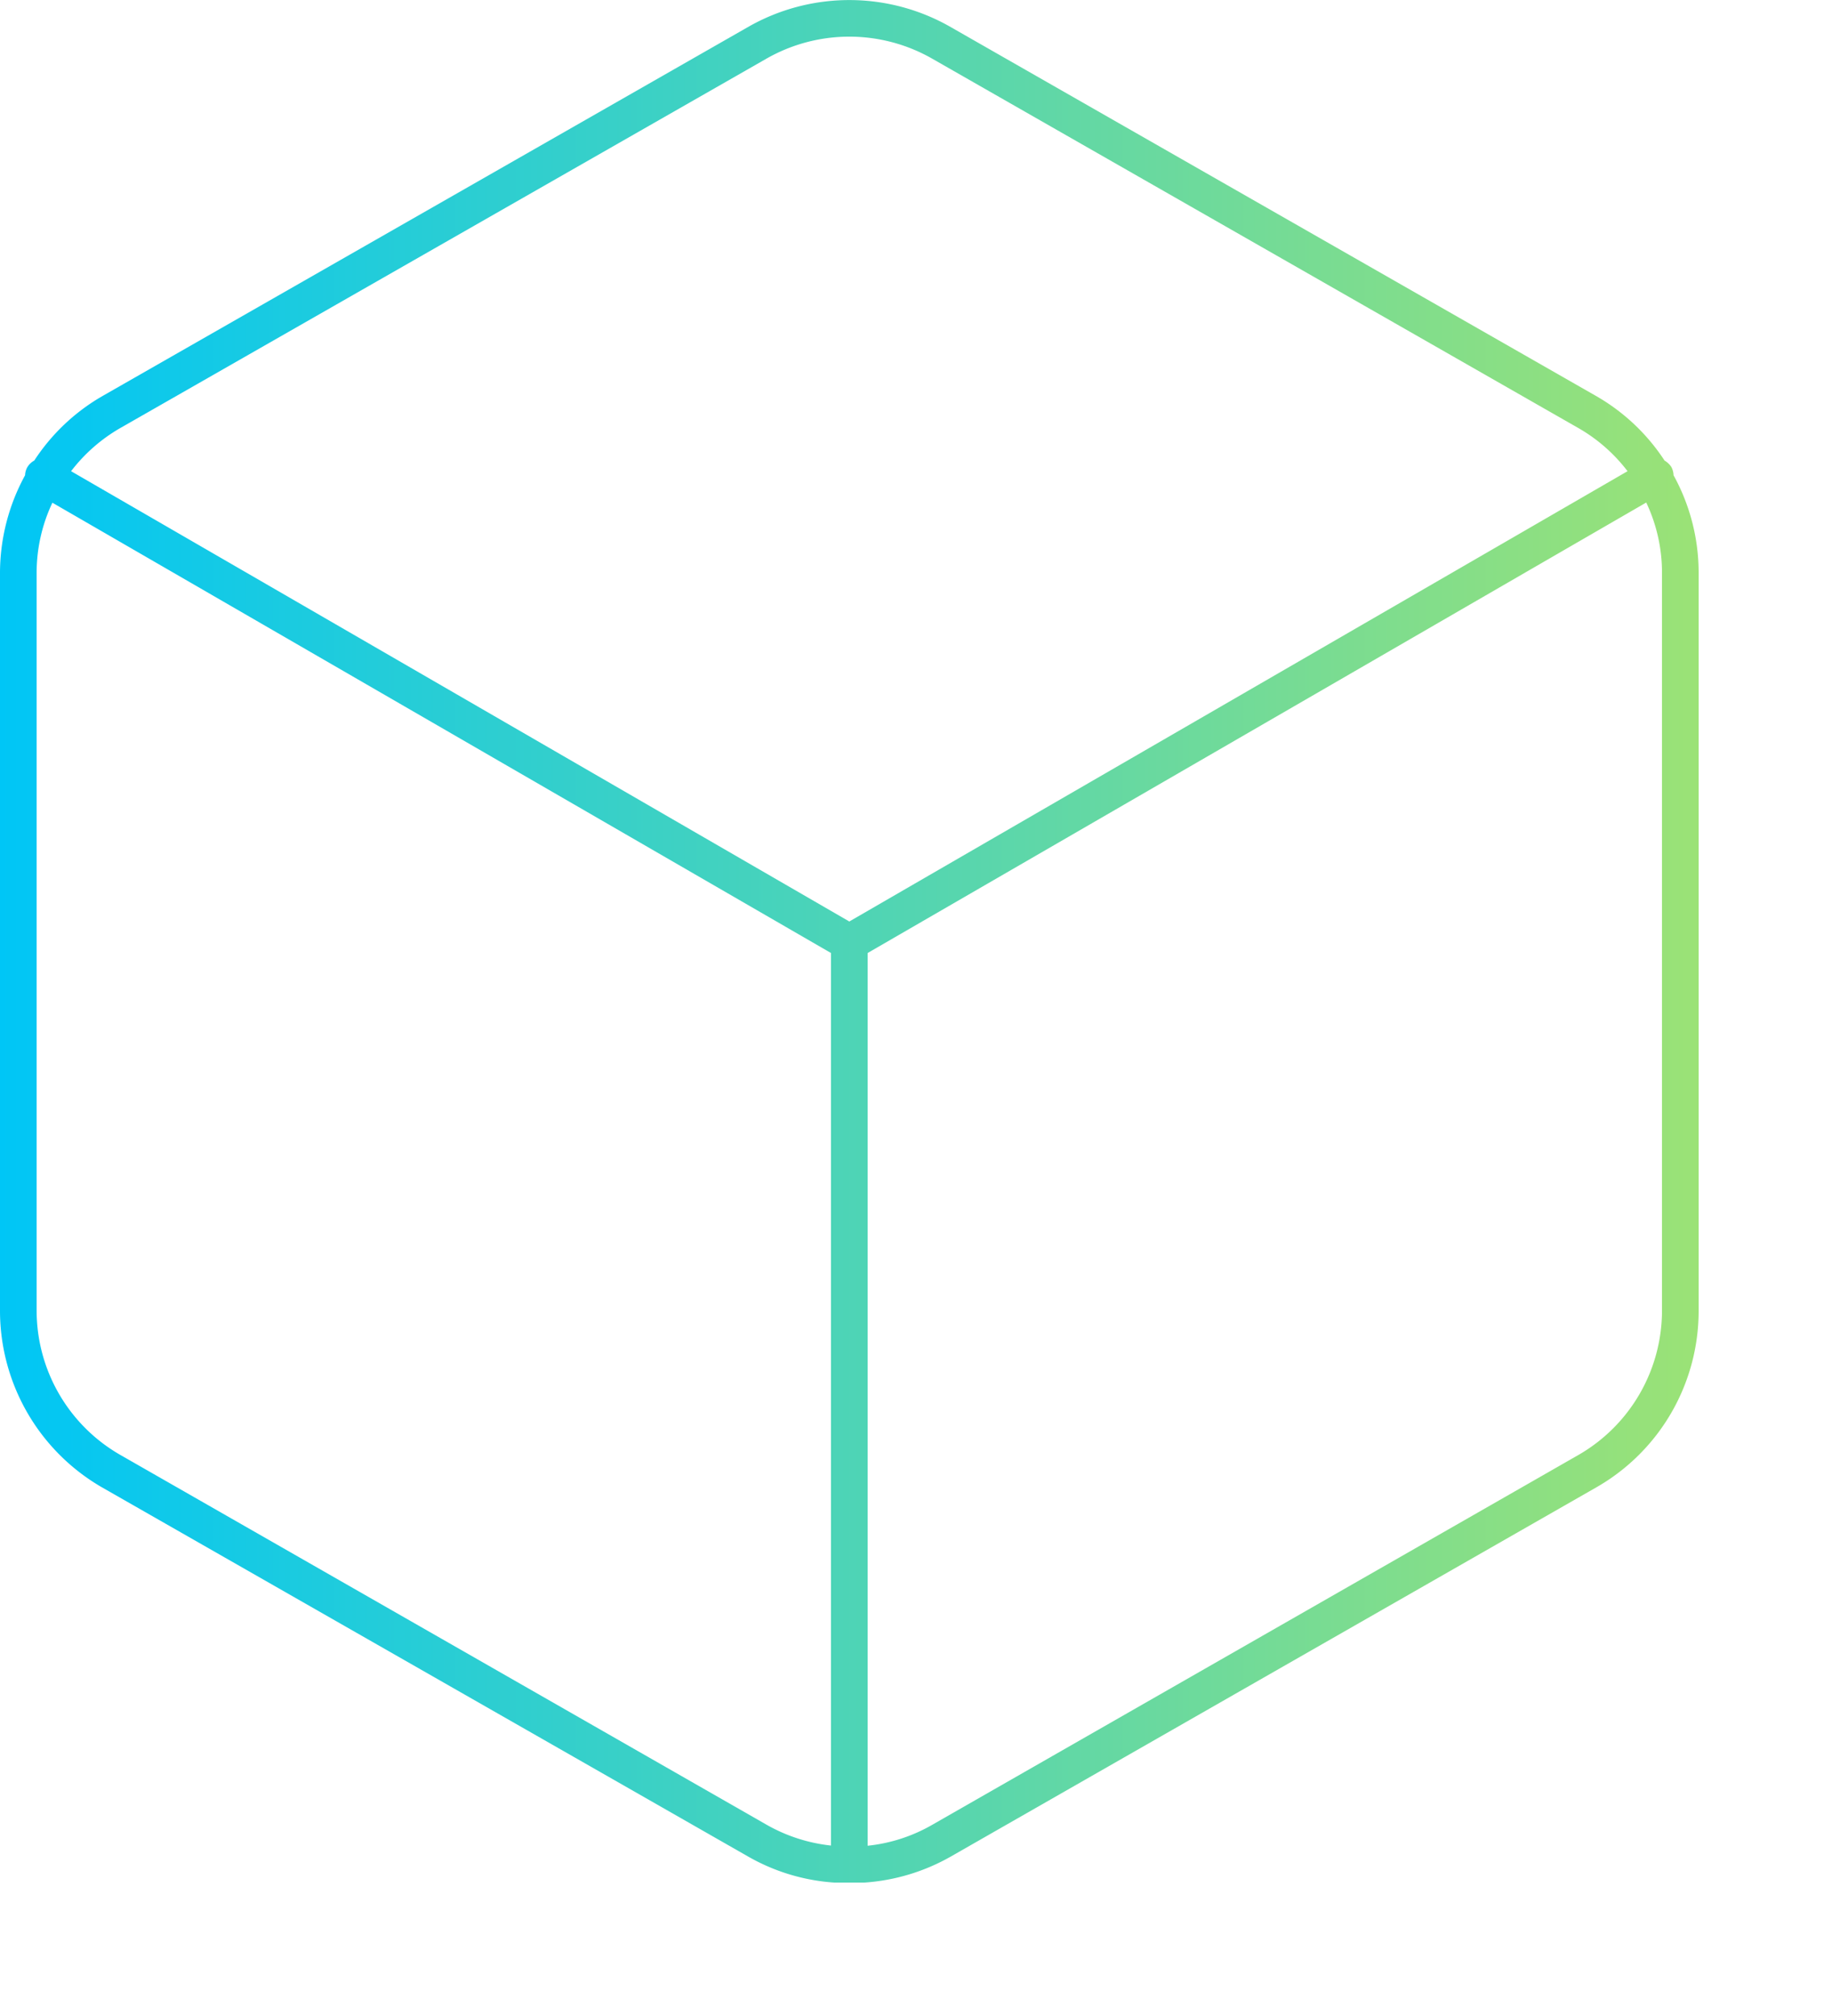 <svg xmlns="http://www.w3.org/2000/svg" xmlns:xlink="http://www.w3.org/1999/xlink" width="100" height="110" class="ml-6">
		<defs>
		  <style>
			.cls-1 {
			  fill: url(#linear-gradient);
			}
		  </style>
		  <linearGradient id="linear-gradient" y1="51.36" x2="92.72" y2="51.36" gradientUnits="userSpaceOnUse">
			<stop offset="0" stop-color="#00c6f6"/>
			<stop offset="1" stop-color="#9be276"/>
		  </linearGradient>
		</defs>
		<g id="Layer_2" data-name="Layer 2">
		  <g id="Layer_1-2" data-name="Layer 1">
			<path class="cls-1" d="M47.19,102.72a11.06,11.06,0,0,0,4.71-1.42L87.18,81.13a11.08,11.08,0,0,0,5.54-9.58h0V31.23a11,11,0,0,0-1.37-5.3,1,1,0,0,0-.12-.45,1.12,1.12,0,0,0-.37-.35,11,11,0,0,0-3.68-3.49L51.9,1.48a11.13,11.13,0,0,0-11.08,0L5.54,21.64a11,11,0,0,0-3.67,3.49,1,1,0,0,0-.37.35.93.93,0,0,0-.13.45A11.12,11.12,0,0,0,0,31.23V71.55a11.13,11.13,0,0,0,5.54,9.59l35.28,20.15a10.94,10.94,0,0,0,4.72,1.43m-39-79.35L41.82,3.21a9.12,9.12,0,0,1,9.08,0L86.18,23.37a9,9,0,0,1,2.66,2.34L46.36,50.28,3.88,25.71A9.09,9.09,0,0,1,6.54,23.37Zm0,56A9.08,9.08,0,0,1,2,71.55V31.23a8.92,8.92,0,0,1,.86-3.8L45.36,52v48.7a9.05,9.05,0,0,1-3.54-1.15Zm84.18-7.85h0a9.09,9.09,0,0,1-4.53,7.85L50.9,99.56a8.89,8.89,0,0,1-3.54,1.15V52l42.5-24.58a8.92,8.92,0,0,1,.86,3.8Z"/>
		  </g>
		</g>
	  </svg>